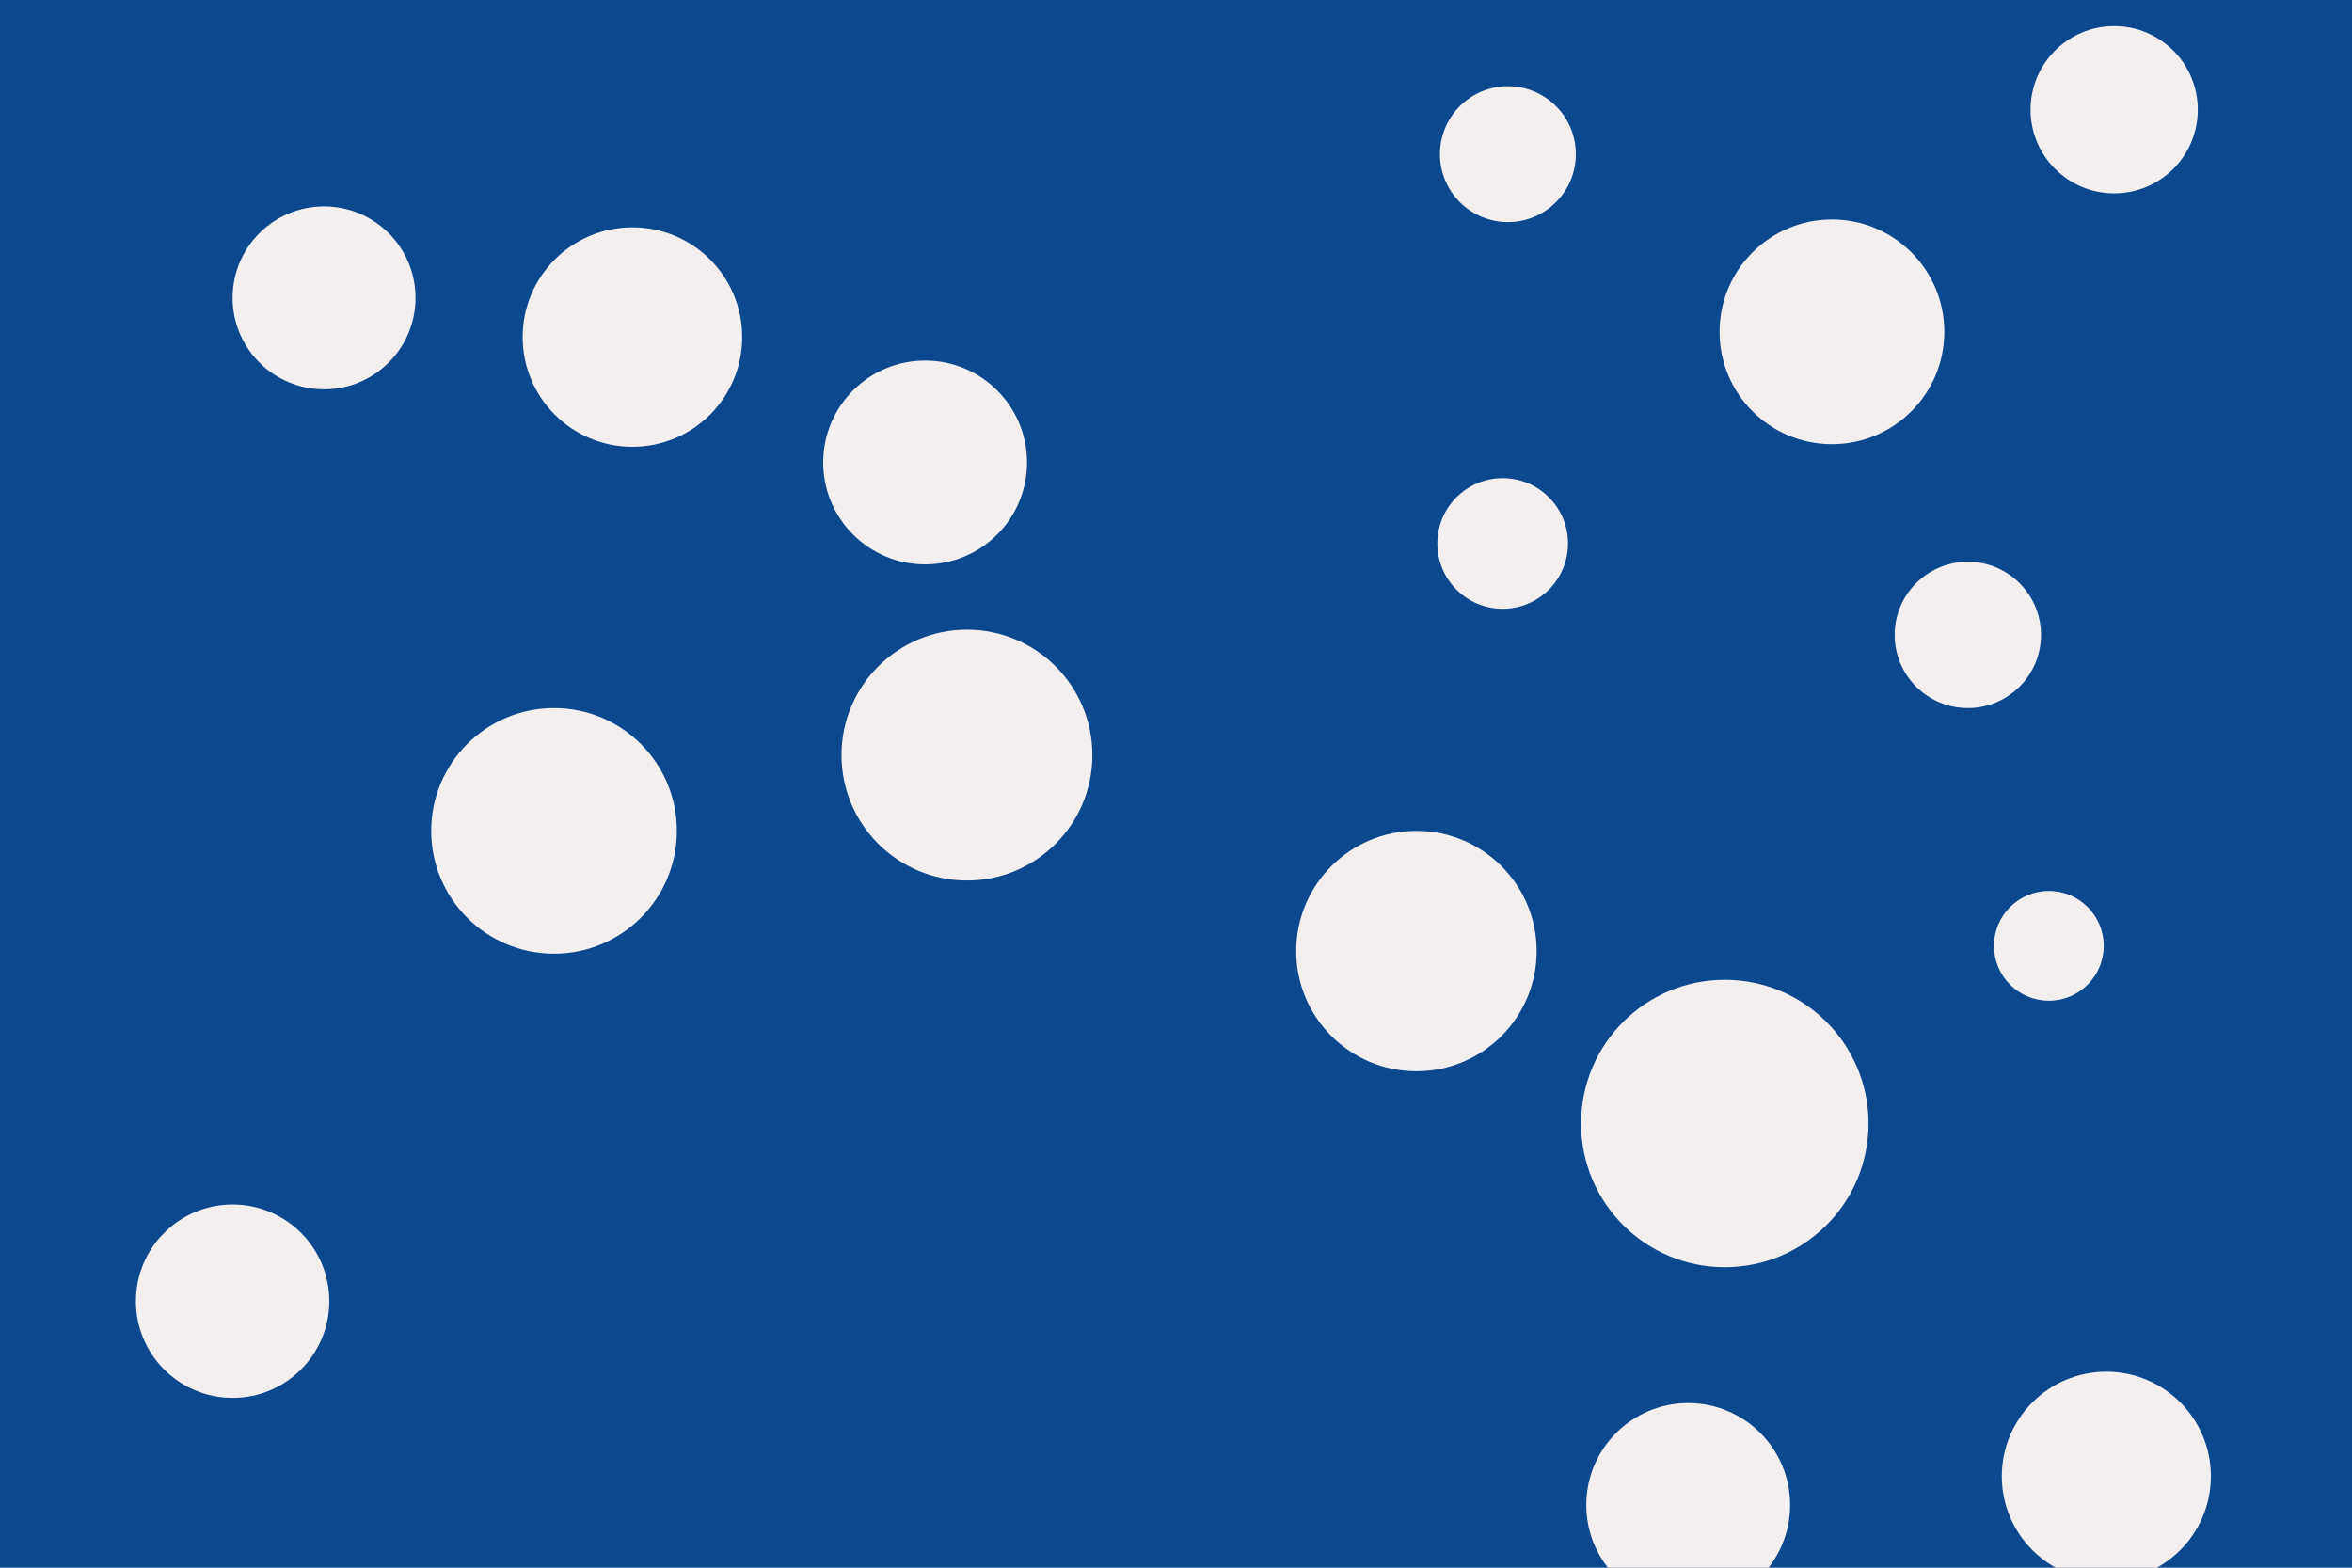 <svg id="visual" viewBox="0 0 900 600" width="900" height="600" xmlns="http://www.w3.org/2000/svg" xmlns:xlink="http://www.w3.org/1999/xlink" version="1.1"><rect x="0" y="0" width="900" height="600" fill="#0b488d"></rect><g fill="#F3EFEF"><circle r="55" cx="660" cy="430"></circle><circle r="21" cx="784" cy="362"></circle><circle r="40" cx="806" cy="565"></circle><circle r="46" cx="542" cy="364"></circle><circle r="43" cx="701" cy="127"></circle><circle r="42" cx="242" cy="129"></circle><circle r="28" cx="753" cy="243"></circle><circle r="47" cx="212" cy="318"></circle><circle r="39" cx="646" cy="576"></circle><circle r="26" cx="577" cy="59"></circle><circle r="37" cx="89" cy="498"></circle><circle r="39" cx="354" cy="177"></circle><circle r="35" cx="124" cy="114"></circle><circle r="48" cx="370" cy="289"></circle><circle r="32" cx="809" cy="42"></circle><circle r="25" cx="575" cy="208"></circle></g></svg>